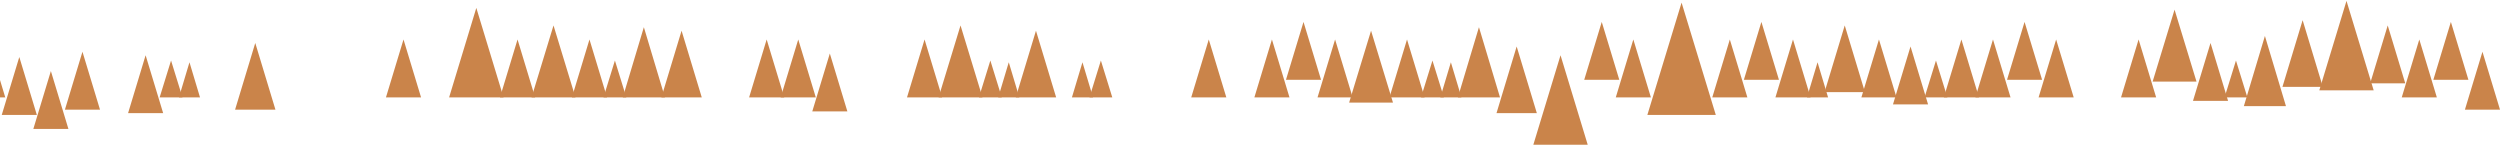 <?xml version="1.0" encoding="UTF-8" standalone="no"?>
<svg width="1425px" height="83px" viewBox="0 0 1425 83" version="1.1" xmlns="http://www.w3.org/2000/svg" xmlns:xlink="http://www.w3.org/1999/xlink" xmlns:sketch="http://www.bohemiancoding.com/sketch/ns">
    <!-- Generator: Sketch 3.3.1 (12002) - http://www.bohemiancoding.com/sketch -->
    <title>Treeline</title>
    <desc>Created with Sketch.</desc>
    <defs></defs>
    <g id="Homepage-0.8" stroke="none" stroke-width="1" fill="none" fill-rule="evenodd" sketch:type="MSPage">
        <g id="Desktop-III-Copy-13" sketch:type="MSArtboardGroup" transform="translate(0, -4170)" fill="#CA844A">
            <g id="Rectangle-241-+-Field-Guide-will-lea-+-YOU-CAN-BUILD-BETTER" sketch:type="MSLayerGroup" transform="translate(-17, 4138.5)">
                <g id="Treeline" transform="translate(0, 32)" sketch:type="MSShapeGroup">
                    <polygon id="Triangle-10" points="634 35 640 55 628 55 "></polygon>
                    <polygon id="Triangle-15" points="706 22 716 55 696 55 "></polygon>
                    <polygon id="Triangle-18" points="742 22 752 55 732 55 "></polygon>
                    <polygon id="Triangle-19" points="760 12 770 45 750 45 "></polygon>
                    <polygon id="Triangle-20" points="778 22 788 55 768 55 "></polygon>
                    <polygon id="Triangle-22" points="798.5 17 811 58 786 58 "></polygon>
                    <polygon id="Triangle-21" points="819 22 829 55 809 55 "></polygon>
                    <polygon id="Triangle-22" points="833.5 34 840 55 827 55 "></polygon>
                    <polygon id="Triangle-10" points="592 35 598 55 586 55 "></polygon>
                    <polygon id="Triangle-12" points="607.5 17 619 55 596 55 "></polygon>
                    <polygon id="Triangle-22" points="644.5 34 651 55 638 55 "></polygon>
                    <polygon id="Triangle-10" points="844 35 850 55 838 55 "></polygon>
                    <polygon id="Triangle-11" points="860 15 872 55 848 55 "></polygon>
                    <polygon id="Triangle-12" points="881.5 26 893 64 870 64 "></polygon>
                    <polygon id="Triangle-13" points="906.5 31 922 82 891 82 "></polygon>
                    <polygon id="Triangle-14" points="930 12 940 45 920 45 "></polygon>
                    <polygon id="Triangle-15" points="948 22 958 55 938 55 "></polygon>
                    <polygon id="Triangle-16" points="975.5 1 995 65 956 65 "></polygon>
                    <polygon id="Triangle-17" points="1003 22 1013 55 993 55 "></polygon>
                    <polygon id="Triangle-18" points="1021 12 1031 45 1011 45 "></polygon>
                    <polygon id="Triangle-19" points="1039 22 1049 55 1029 55 "></polygon>
                    <polygon id="Triangle-21" points="1088 22 1098 55 1078 55 "></polygon>
                    <polygon id="Triangle-22" points="1120.5 34 1127 55 1114 55 "></polygon>
                    <polygon id="Triangle-10" points="1053 35 1059 55 1047 55 "></polygon>
                    <polygon id="Triangle-12" points="1068.5 14 1080 52 1057 52 "></polygon>
                    <polygon id="Triangle-14" points="1106 26 1116 59 1096 59 "></polygon>
                    <polygon id="Triangle-15" points="1135 22 1145 55 1125 55 "></polygon>
                    <polygon id="Triangle-17" points="1153 22 1163 55 1143 55 "></polygon>
                    <polygon id="Triangle-18" points="1171 12 1181 45 1161 45 "></polygon>
                    <polygon id="Triangle-19" points="1189 22 1199 55 1179 55 "></polygon>
                    <polygon id="Triangle-20" points="1236 22 1246 55 1226 55 "></polygon>
                    <polygon id="Triangle-22" points="1256.5 5 1269 46 1244 46 "></polygon>
                    <polygon id="Triangle-21" points="1277 24 1287 57 1267 57 "></polygon>
                    <polygon id="Triangle-22" points="1291.5 34 1298 55 1285 55 "></polygon>
                    <polygon id="Triangle-10" points="125 35 131 55 119 55 "></polygon>
                    <polygon id="Triangle-12" points="162.5 24 174 62 151 62 "></polygon>
                    <polygon id="Triangle-18" points="247 22 257 55 237 55 "></polygon>
                    <polygon id="Triangle-20" points="288.5 4 304 55 273 55 "></polygon>
                    <polygon id="Triangle-20" points="312 22 322 55 302 55 "></polygon>
                    <polygon id="Triangle-22" points="332.5 14 345 55 320 55 "></polygon>
                    <polygon id="Triangle-21" points="353 22 363 55 343 55 "></polygon>
                    <polygon id="Triangle-22" points="367.5 34 374 55 361 55 "></polygon>
                    <polygon id="Triangle-11" points="1308 20 1320 60 1296 60 "></polygon>
                    <polygon id="Triangle-12" points="1329.5 11 1341 49 1318 49 "></polygon>
                    <polygon id="Triangle-13" points="1354.5 0 1370 51 1339 51 "></polygon>
                    <polygon id="Triangle-14" points="1378 14 1388 47 1368 47 "></polygon>
                    <polygon id="Triangle-15" points="1396 22 1406 55 1386 55 "></polygon>
                    <polygon id="Triangle-17" points="1414 12 1424 45 1404 45 "></polygon>
                    <polygon id="Triangle-18" points="1432 29 1442 62 1422 62 "></polygon>
                    <polygon id="Triangle-11" points="384 15 396 55 372 55 "></polygon>
                    <polygon id="Triangle-12" points="405.5 17 417 55 394 55 "></polygon>
                    <polygon id="Triangle-14" points="454 22 464 55 444 55 "></polygon>
                    <polygon id="Triangle-15" points="472 22 482 55 462 55 "></polygon>
                    <polygon id="Triangle-17" points="490 30 500 63 480 63 "></polygon>
                    <polygon id="Triangle-20" points="544 22 554 55 534 55 "></polygon>
                    <polygon id="Triangle-22" points="564.5 14 577 55 552 55 "></polygon>
                    <polygon id="Triangle-22" points="581.5 34 588 55 575 55 "></polygon>
                    <polygon id="Triangle-14" points="10 22 20 55 0 55 "></polygon>
                    <polygon id="Triangle-15" points="28 32 38 65 18 65 "></polygon>
                    <polygon id="Triangle-17" points="46 40 56 73 36 73 "></polygon>
                    <polygon id="Triangle-18" points="64 29 74 62 54 62 "></polygon>
                    <polygon id="Triangle-21" points="100 31 110 64 90 64 "></polygon>
                    <polygon id="Triangle-22" points="114.5 34 121 55 108 55 "></polygon>
                </g>
            </g>
        </g>
    </g>
</svg>
